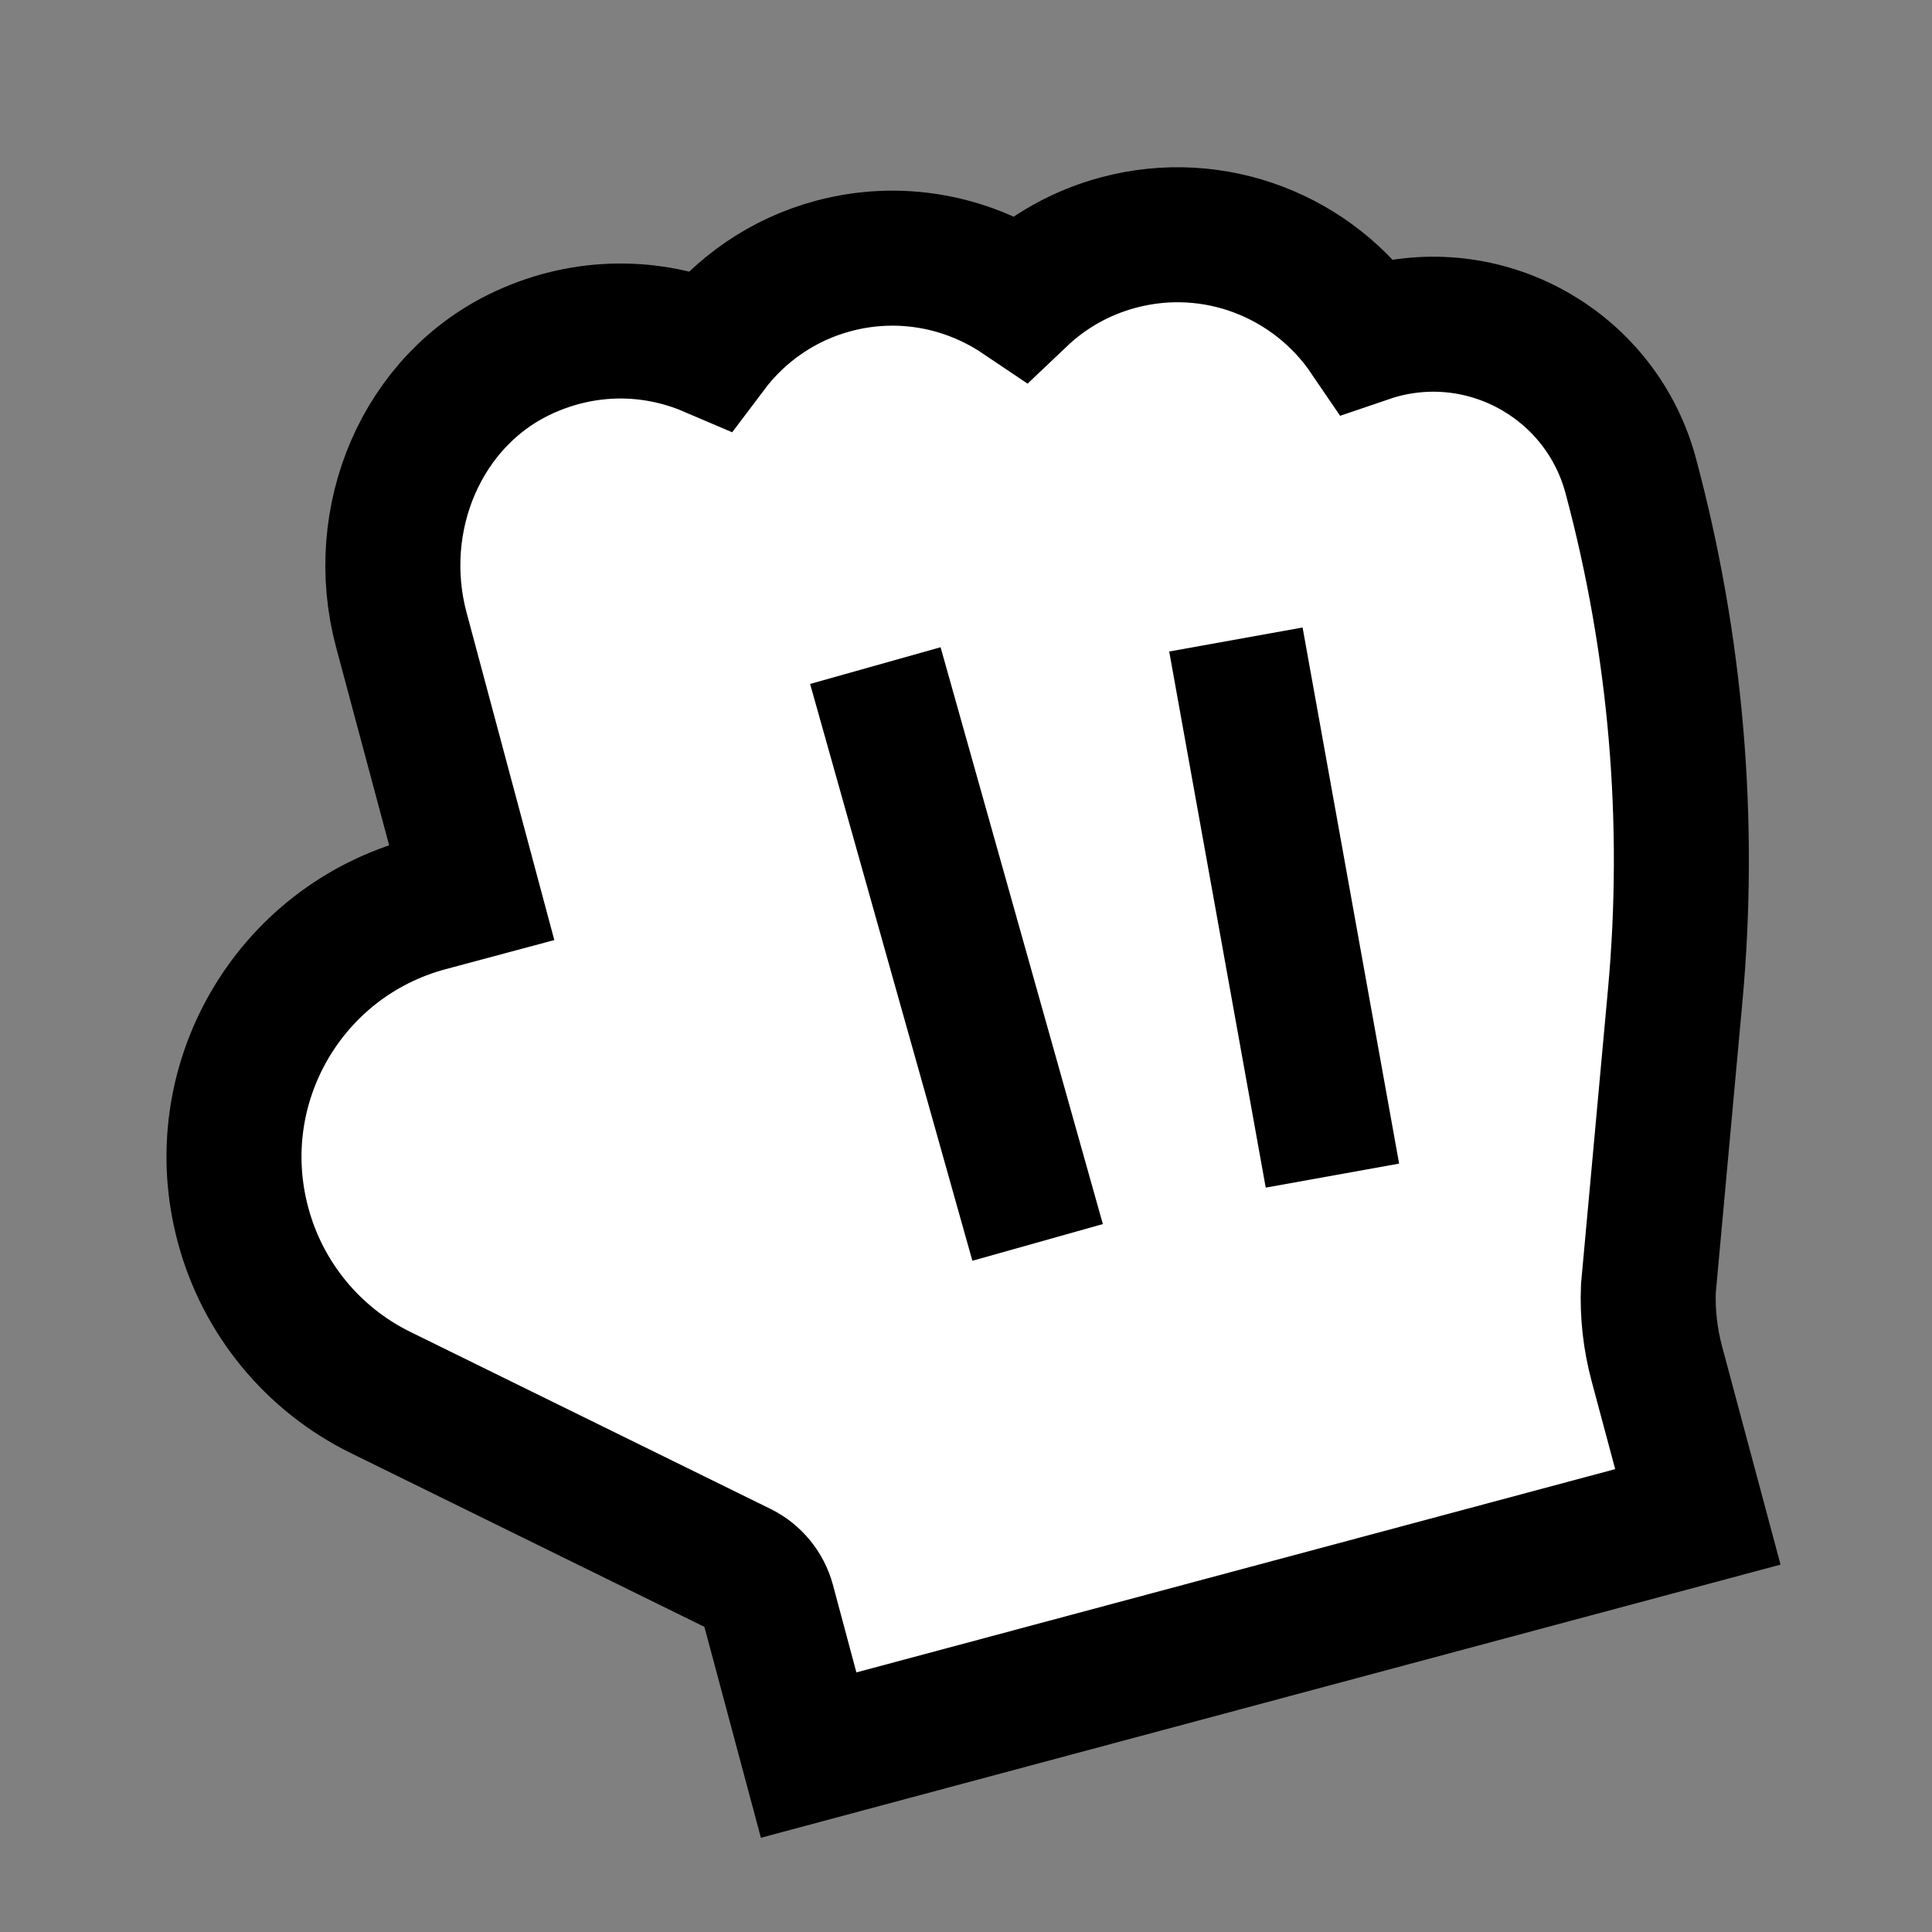 <svg clip-rule="evenodd" fill-rule="evenodd" stroke-linecap="square" stroke-miterlimit="2" viewBox="0 0 100 100" xmlns="http://www.w3.org/2000/svg"><rect x="0" y="0" width="100" height="100" fill="#808080" stroke="none"/><g stroke="#000"><path d="m17 7c1.105 0 2 .895 2 2 0 1.714-.303 3.412-.895 5.019l-.994 2.698c-.074.237-.111.485-.111.734v1.549h-9v-1.546c0-.144-.063-.282-.17-.377l-2.955-2.584c-.556-.486-.875-1.189-.875-1.928v-.005c0-1.414 1.146-2.56 2.56-2.56h.44v-2.655c0-1.124.774-2.124 1.857-2.311.649-.112 1.28.059 1.768.442.387-.303.867-.476 1.375-.476.662 0 1.269.29 1.687.77.322-.175.685-.27 1.063-.27.975 0 1.808.624 2.115 1.505.045-.003.09-.005.135-.005z" fill="#fff" stroke-width="1.32" transform="matrix(5.114 -1.37 1.37 5.114 -25.087 4.637)"/><g fill="none" stroke-width="1.02"><path d="m194.864 65.504.945 3.359" transform="matrix(6.878 0 0 6.878 -1294.017 -412.709)"/><path d="m195.088 65.869.721 2.994" transform="matrix(6.866 .4 -.4 6.866 -1248.535 -493.739)"/></g></g></svg>